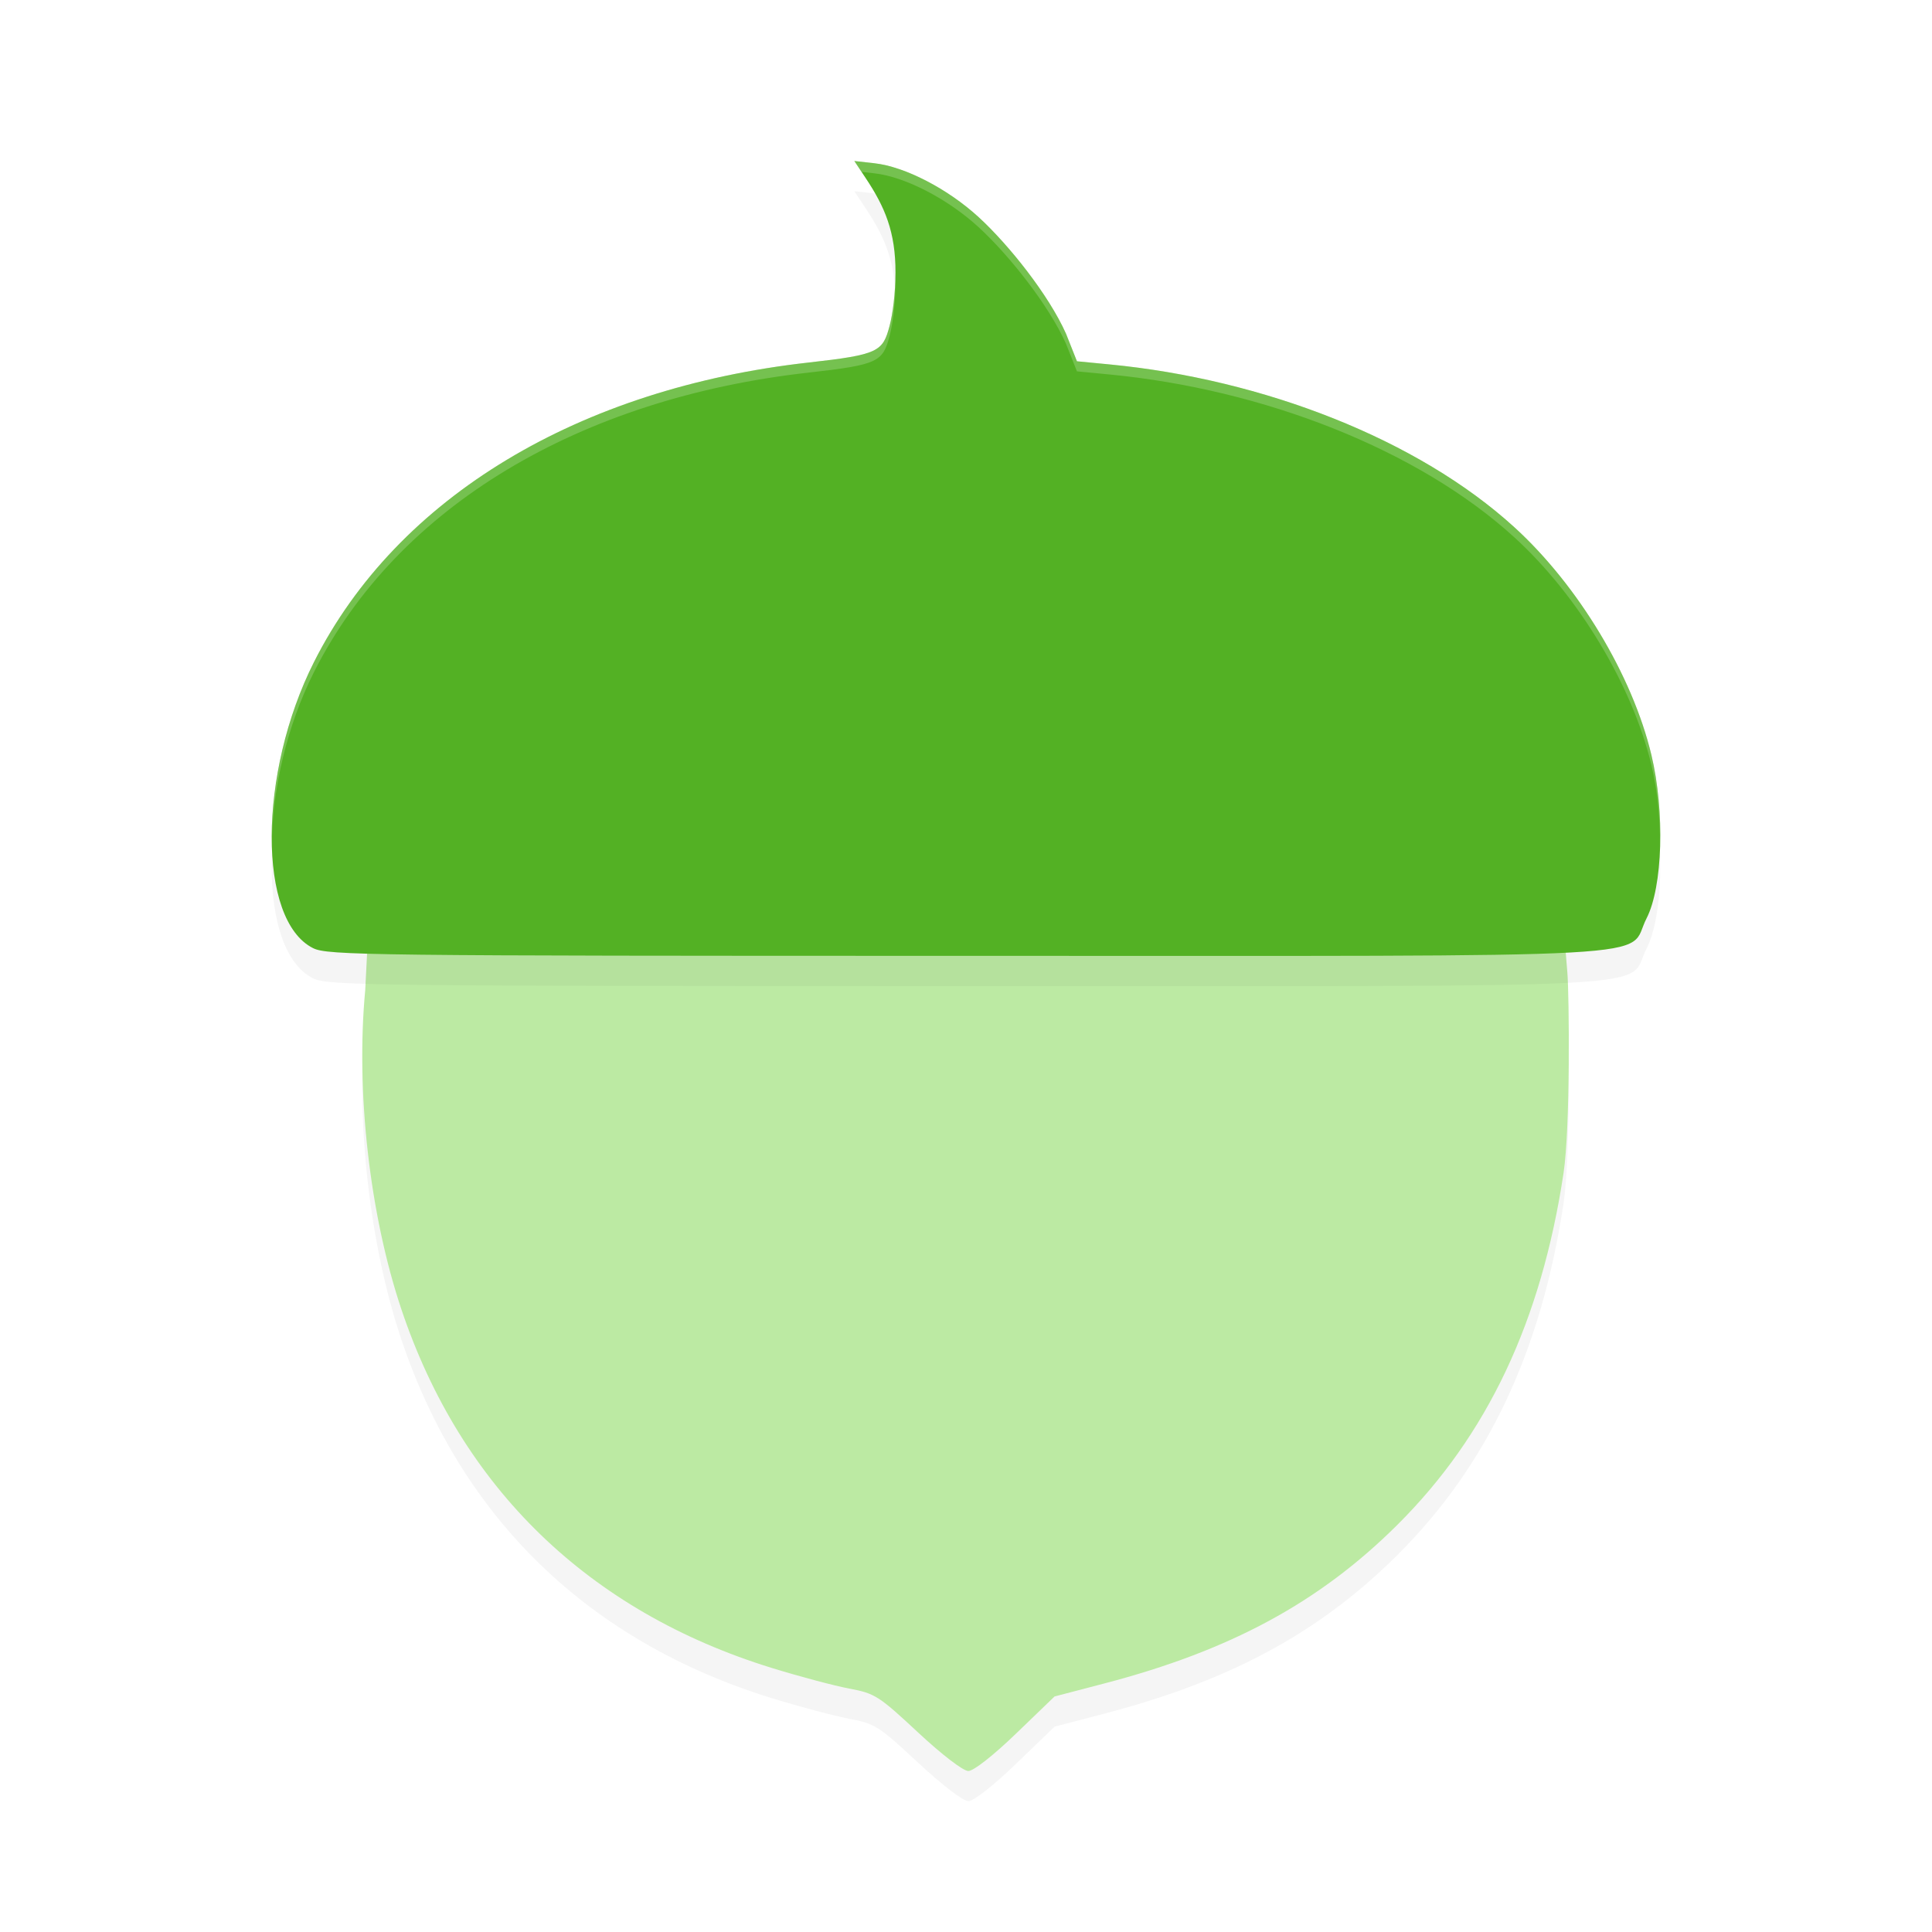 <?xml version="1.0" encoding="UTF-8" standalone="no"?>
<svg
   width="192"
   height="192"
   version="1"
   id="svg16"
   sodipodi:docname="apps_acorns.svg"
   inkscape:version="1.1.1 (1:1.1+202109281949+c3084ef5ed)"
   xmlns:inkscape="http://www.inkscape.org/namespaces/inkscape"
   xmlns:sodipodi="http://sodipodi.sourceforge.net/DTD/sodipodi-0.dtd"
   xmlns="http://www.w3.org/2000/svg"
   xmlns:svg="http://www.w3.org/2000/svg"
   xmlns:rdf="http://www.w3.org/1999/02/22-rdf-syntax-ns#"
   xmlns:cc="http://creativecommons.org/ns#"
   xmlns:dc="http://purl.org/dc/elements/1.1/">
  <defs
     id="defs20">
    <filter
       inkscape:collect="always"
       style="color-interpolation-filters:sRGB"
       id="filter1677"
       x="-0.063"
       y="-0.092"
       width="1.127"
       height="1.183">
      <feGaussianBlur
         inkscape:collect="always"
         stdDeviation="3.17"
         id="feGaussianBlur1679" />
    </filter>
    <filter
       inkscape:collect="always"
       style="color-interpolation-filters:sRGB"
       id="filter1681"
       x="-0.059"
       y="-0.103"
       width="1.118"
       height="1.206">
      <feGaussianBlur
         inkscape:collect="always"
         stdDeviation="3.391"
         id="feGaussianBlur1683" />
    </filter>
  </defs>
  <sodipodi:namedview
     pagecolor="#ffffff"
     bordercolor="#666666"
     borderopacity="1"
     objecttolerance="10"
     gridtolerance="10"
     guidetolerance="10"
     inkscape:pageopacity="0"
     inkscape:pageshadow="2"
     inkscape:window-width="1920"
     inkscape:window-height="1014"
     id="namedview18"
     showgrid="false"
     inkscape:zoom="2.67"
     inkscape:cx="103.93258"
     inkscape:cy="65.168539"
     inkscape:window-x="0"
     inkscape:window-y="34"
     inkscape:window-maximized="1"
     inkscape:current-layer="svg16"
     inkscape:pagecheckerboard="0"
     inkscape:snap-bbox="true"
     inkscape:snap-bbox-midpoints="true"
     showguides="false">
    <inkscape:grid
       type="xygrid"
       id="grid7495" />
  </sodipodi:namedview>
  <path
     style="opacity:0.2;fill:#000000;fill-opacity:1;stroke-width:0.433;filter:url(#filter1677)"
     d="m 91.224,175.158 c -3.892,-3.625 -4.277,-3.871 -6.82,-4.348 -1.483,-0.278 -4.937,-1.197 -7.677,-2.042 -18.208,-5.614 -30.883,-17.884 -36.844,-35.668 -3.15,-9.396 -4.537,-21.653 -3.588,-31.696 l 0.276,-5.404 h 59.447 59.447 l 0.3,3.672 c 0.185,2.258 0.303,15.353 -0.379,19.892 -2.216,14.733 -7.573,26.075 -16.521,34.977 -7.742,7.702 -16.586,12.486 -29.15,15.768 l -4.912,1.283 -3.844,3.703 c -2.264,2.181 -4.207,3.703 -4.727,3.703 -0.512,0 -2.615,-1.613 -5.008,-3.842 z"
     id="path1637"
     sodipodi:nodetypes="ssssscccsssscsss" />
  <path
     style="fill:#bceaa3;fill-opacity:1;stroke-width:0.433"
     d="m 91.224,172.158 c -3.892,-3.625 -4.277,-3.871 -6.82,-4.348 -1.483,-0.278 -4.937,-1.197 -7.677,-2.042 -18.208,-5.614 -30.883,-17.884 -36.844,-35.668 -3.15,-9.396 -4.537,-21.653 -3.588,-31.696 L 36.57,93 h 59.447 59.447 l 0.3,3.672 c 0.185,2.258 0.303,15.353 -0.379,19.892 -2.216,14.733 -7.573,26.075 -16.521,34.977 -7.742,7.702 -16.586,12.486 -29.15,15.768 l -4.912,1.283 -3.844,3.703 C 98.694,174.478 96.751,176 96.231,176 c -0.512,0 -2.615,-1.613 -5.008,-3.842 z"
     id="path1007"
     sodipodi:nodetypes="ssssscccsssscsss" />
  <path
     style="opacity:0.2;fill:#000000;fill-opacity:1;stroke-width:0.44;filter:url(#filter1681)"
     d="M 31.11,97.224 C 25.592,94.456 25.638,79.827 31.2,68.798 39.493,52.351 57.599,41.576 80.358,39.028 c 6.957,-0.779 7.366,-1.083 8.045,-3.631 0.317,-1.189 0.582,-3.244 0.589,-5.296 0.015,-4.058 -1.06,-6.54 -2.955,-9.392 L 84.902,19 86.903,19.224 c 3.041,0.341 7.302,2.548 10.374,5.374 2.994,2.754 6.945,7.707 8.668,11.577 l 1.081,2.728 3.236,0.312 c 15.33,1.476 30.652,7.452 40.228,16.176 6.349,5.784 11.735,14.73 13.623,22.629 1.354,5.663 1.132,13.106 -0.484,16.253 -2.093,4.075 4.392,3.718 -67.585,3.718 -59.485,0 -63.498,-0.047 -64.934,-0.768 z"
     id="path1639"
     sodipodi:nodetypes="sssssscssscsssssss" />
  <path
     style="fill:#53b124;fill-opacity:1;stroke-width:0.44"
     d="M 31.11,94.224 C 25.592,91.456 25.638,76.827 31.2,65.798 39.493,49.351 57.599,38.576 80.358,36.028 c 6.957,-0.779 7.366,-1.083 8.045,-3.631 0.317,-1.189 0.582,-3.244 0.589,-5.296 0.015,-4.058 -1.06,-6.54 -2.955,-9.392 L 84.902,16 86.903,16.224 c 3.041,0.341 7.302,2.548 10.374,5.374 2.994,2.754 6.945,7.707 8.668,11.577 l 1.081,2.728 3.236,0.312 c 15.33,1.476 30.652,7.452 40.228,16.176 6.349,5.784 11.735,14.73 13.623,22.629 1.354,5.663 1.132,13.106 -0.484,16.253 -2.093,4.075 4.392,3.718 -67.585,3.718 -59.485,0 -63.498,-0.047 -64.934,-0.768 z"
     id="path2001"
     sodipodi:nodetypes="sssssscssscsssssss" />
  <path
     id="path1685"
     style="fill:#ffffff;fill-opacity:1;stroke-width:0.44;opacity:0.2"
     d="M 84.902 16 L 85.619 17.08 L 86.902 17.225 C 89.943 17.565 94.205 19.771 97.277 22.598 C 100.271 25.352 104.223 30.305 105.945 34.176 L 107.025 36.904 L 110.26 37.215 C 125.589 38.691 140.912 44.668 150.488 53.393 C 156.837 59.177 162.225 68.121 164.113 76.02 C 164.718 78.548 164.99 81.42 164.982 84.117 C 165.073 81.148 164.792 77.86 164.113 75.02 C 162.225 67.121 156.837 58.177 150.488 52.393 C 140.912 43.668 125.589 37.691 110.26 36.215 L 107.025 35.904 L 105.945 33.176 C 104.223 29.305 100.271 24.352 97.277 21.598 C 94.205 18.771 89.943 16.565 86.902 16.225 L 84.902 16 z M 88.977 27.584 C 88.933 29.47 88.696 31.302 88.404 32.396 C 87.725 34.945 87.315 35.251 80.357 36.029 C 57.598 38.577 39.493 49.35 31.199 65.797 C 28.323 71.502 26.935 78.159 27.016 83.65 C 27.107 78.364 28.496 72.158 31.199 66.797 C 39.493 50.35 57.598 39.577 80.357 37.029 C 87.315 36.251 87.725 35.945 88.404 33.396 C 88.721 32.208 88.985 30.154 88.992 28.102 C 88.993 27.921 88.98 27.759 88.977 27.584 z " />
</svg>
